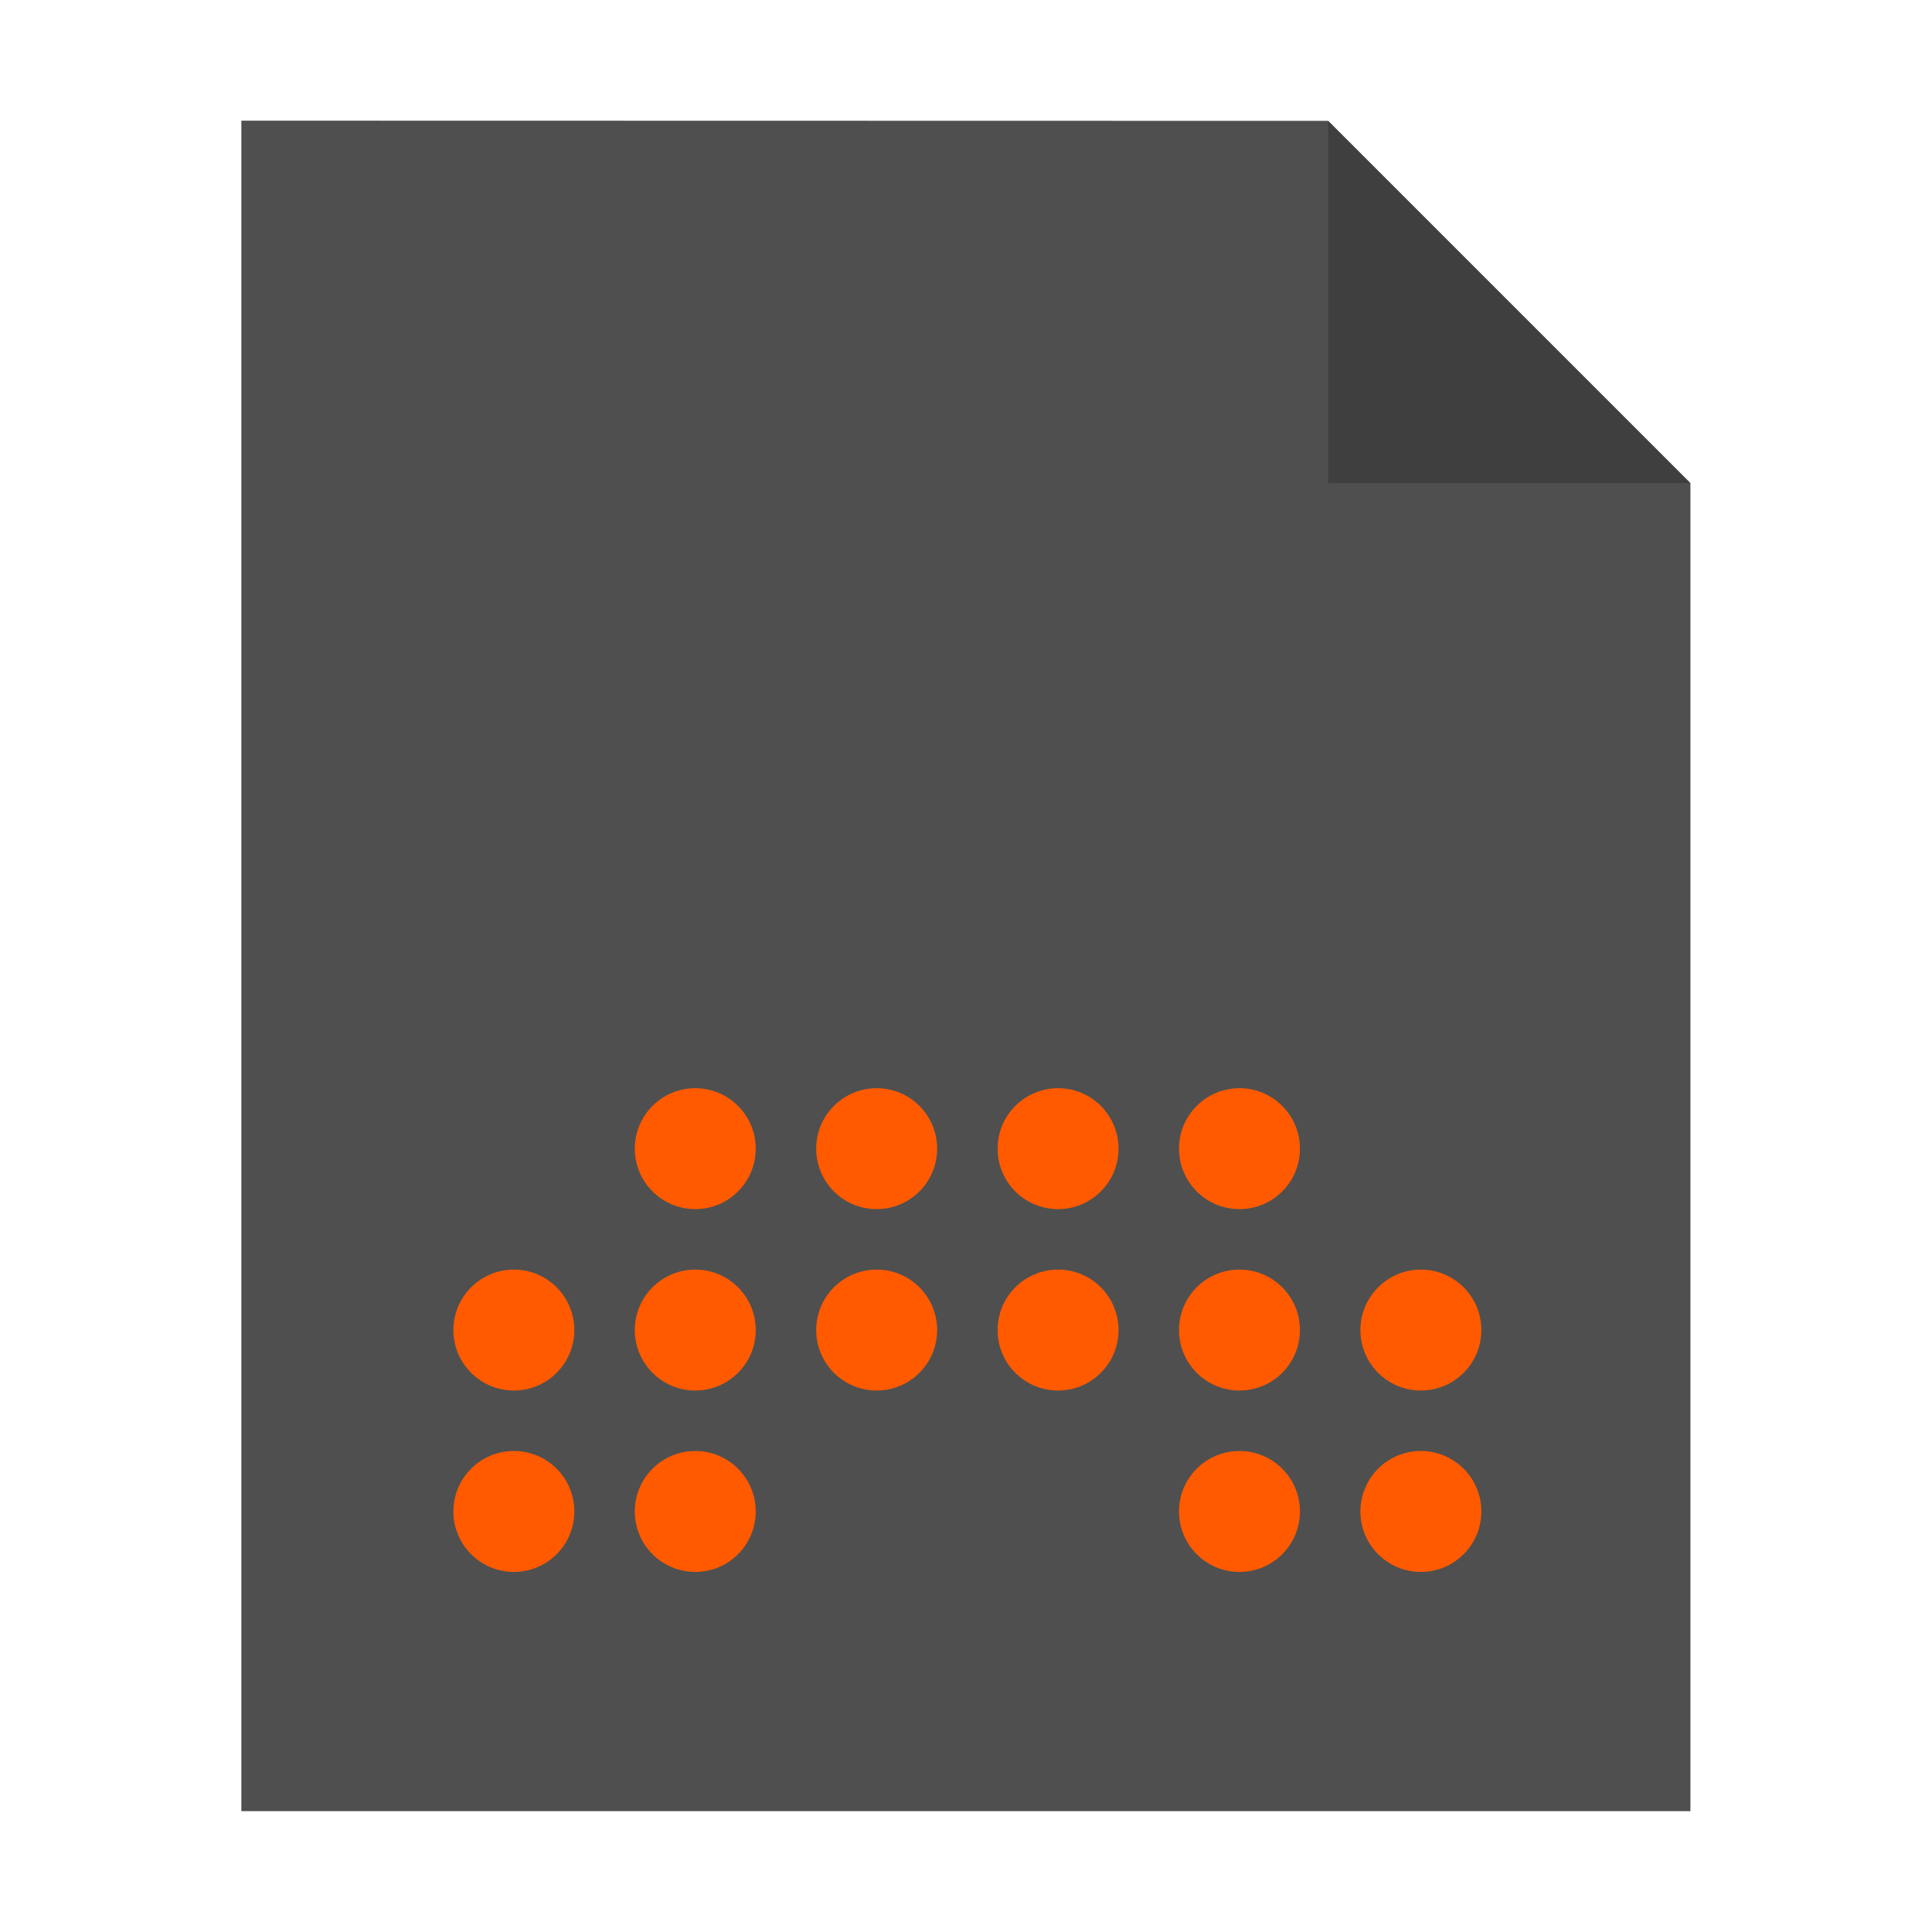 <?xml version="1.0" encoding="UTF-8" standalone="no"?>
<svg
   sodipodi:docname="application-bitwig-template.svg"
   inkscape:version="1.2.1 (9c6d41e410, 2022-07-14)"
   id="svg8"
   version="1.1"
   viewBox="0 0 8.467 8.467"
   height="32"
   width="32"
   xmlns:inkscape="http://www.inkscape.org/namespaces/inkscape"
   xmlns:sodipodi="http://sodipodi.sourceforge.net/DTD/sodipodi-0.dtd"
   xmlns="http://www.w3.org/2000/svg"
   xmlns:svg="http://www.w3.org/2000/svg"
   xmlns:rdf="http://www.w3.org/1999/02/22-rdf-syntax-ns#"
   xmlns:cc="http://creativecommons.org/ns#"
   xmlns:dc="http://purl.org/dc/elements/1.1/">
  <defs
     id="defs2">
    <filter
       inkscape:collect="always"
       style="color-interpolation-filters:sRGB"
       id="filter33141"
       x="-0.081"
       width="1.163"
       y="-0.07"
       height="1.139">
      <feGaussianBlur
         inkscape:collect="always"
         stdDeviation="0.215"
         id="feGaussianBlur33143" />
    </filter>
  </defs>
  <sodipodi:namedview
     inkscape:window-maximized="1"
     inkscape:window-y="29"
     inkscape:window-x="0"
     inkscape:window-height="1013"
     inkscape:window-width="1920"
     units="px"
     showgrid="false"
     inkscape:document-rotation="0"
     inkscape:current-layer="layer1"
     inkscape:document-units="px"
     inkscape:cy="17.935351"
     inkscape:cx="6.1635418"
     inkscape:zoom="9.0045629"
     inkscape:pageshadow="2"
     inkscape:pageopacity="0.0"
     borderopacity="1.0"
     bordercolor="#666666"
     pagecolor="#ffffff"
     id="base"
     inkscape:pagecheckerboard="0"
     inkscape:showpageshadow="0"
     inkscape:deskcolor="#d1d1d1" />
  <g
     id="layer1"
     inkscape:groupmode="layer"
     inkscape:label="Capa 1">
    <path
       style="opacity:0.5;fill:#000000;fill-opacity:1;stroke:none;stroke-width:2.294;filter:url(#filter33141)"
       d="M 1.058,0.529 V 7.937 H 7.408 V 2.117 l -1.587,-1.587 z"
       id="path926-2"
       inkscape:connector-curvature="0" />
    <path
       style="opacity:1;fill:#4f4f4f;fill-opacity:1;stroke:none;stroke-width:2.294"
       d="M 1.058,0.529 V 7.937 H 7.408 V 2.117 l -1.587,-1.587 z"
       id="path926"
       inkscape:connector-curvature="0" />
    <path
       inkscape:connector-curvature="0"
       style="opacity:0.2;fill:#000000;fill-opacity:1;stroke:none;stroke-width:2.294"
       d="M 5.821,0.529 V 2.117 h 1.587 z"
       id="path926-1" />
    <g
       style="fill:#ff5a00"
       id="g70"
       transform="matrix(0.265,0,0,0.265,0.132,0.529)">
      <circle
         style="fill:#ff5a00"
         cx="11"
         cy="17"
         r="1"
         id="circle42" />
      <circle
         style="fill:#ff5a00"
         cx="14"
         cy="17"
         r="1"
         id="circle44" />
      <circle
         style="fill:#ff5a00"
         cx="17"
         cy="17"
         r="1"
         id="circle46" />
      <circle
         style="fill:#ff5a00"
         cx="20"
         cy="17"
         r="1"
         id="circle48" />
      <circle
         style="fill:#ff5a00"
         cx="11"
         cy="20"
         r="1"
         id="circle50" />
      <circle
         style="fill:#ff5a00"
         cx="14"
         cy="20"
         r="1"
         id="circle52" />
      <circle
         style="fill:#ff5a00"
         cx="17"
         cy="20"
         r="1"
         id="circle54" />
      <circle
         style="fill:#ff5a00"
         cx="20"
         cy="20"
         r="1"
         id="circle56" />
      <circle
         style="fill:#ff5a00"
         cx="8"
         cy="20"
         r="1"
         id="circle58" />
      <circle
         style="fill:#ff5a00"
         cx="23"
         cy="20"
         r="1"
         id="circle60" />
      <circle
         style="fill:#ff5a00"
         cx="11"
         cy="23"
         r="1"
         id="circle62" />
      <circle
         style="fill:#ff5a00"
         cx="20"
         cy="23"
         r="1"
         id="circle64" />
      <circle
         style="fill:#ff5a00"
         cx="8"
         cy="23"
         r="1"
         id="circle66" />
      <circle
         style="fill:#ff5a00"
         cx="23"
         cy="23"
         r="1"
         id="circle68" />
    </g>
  </g>
</svg>
